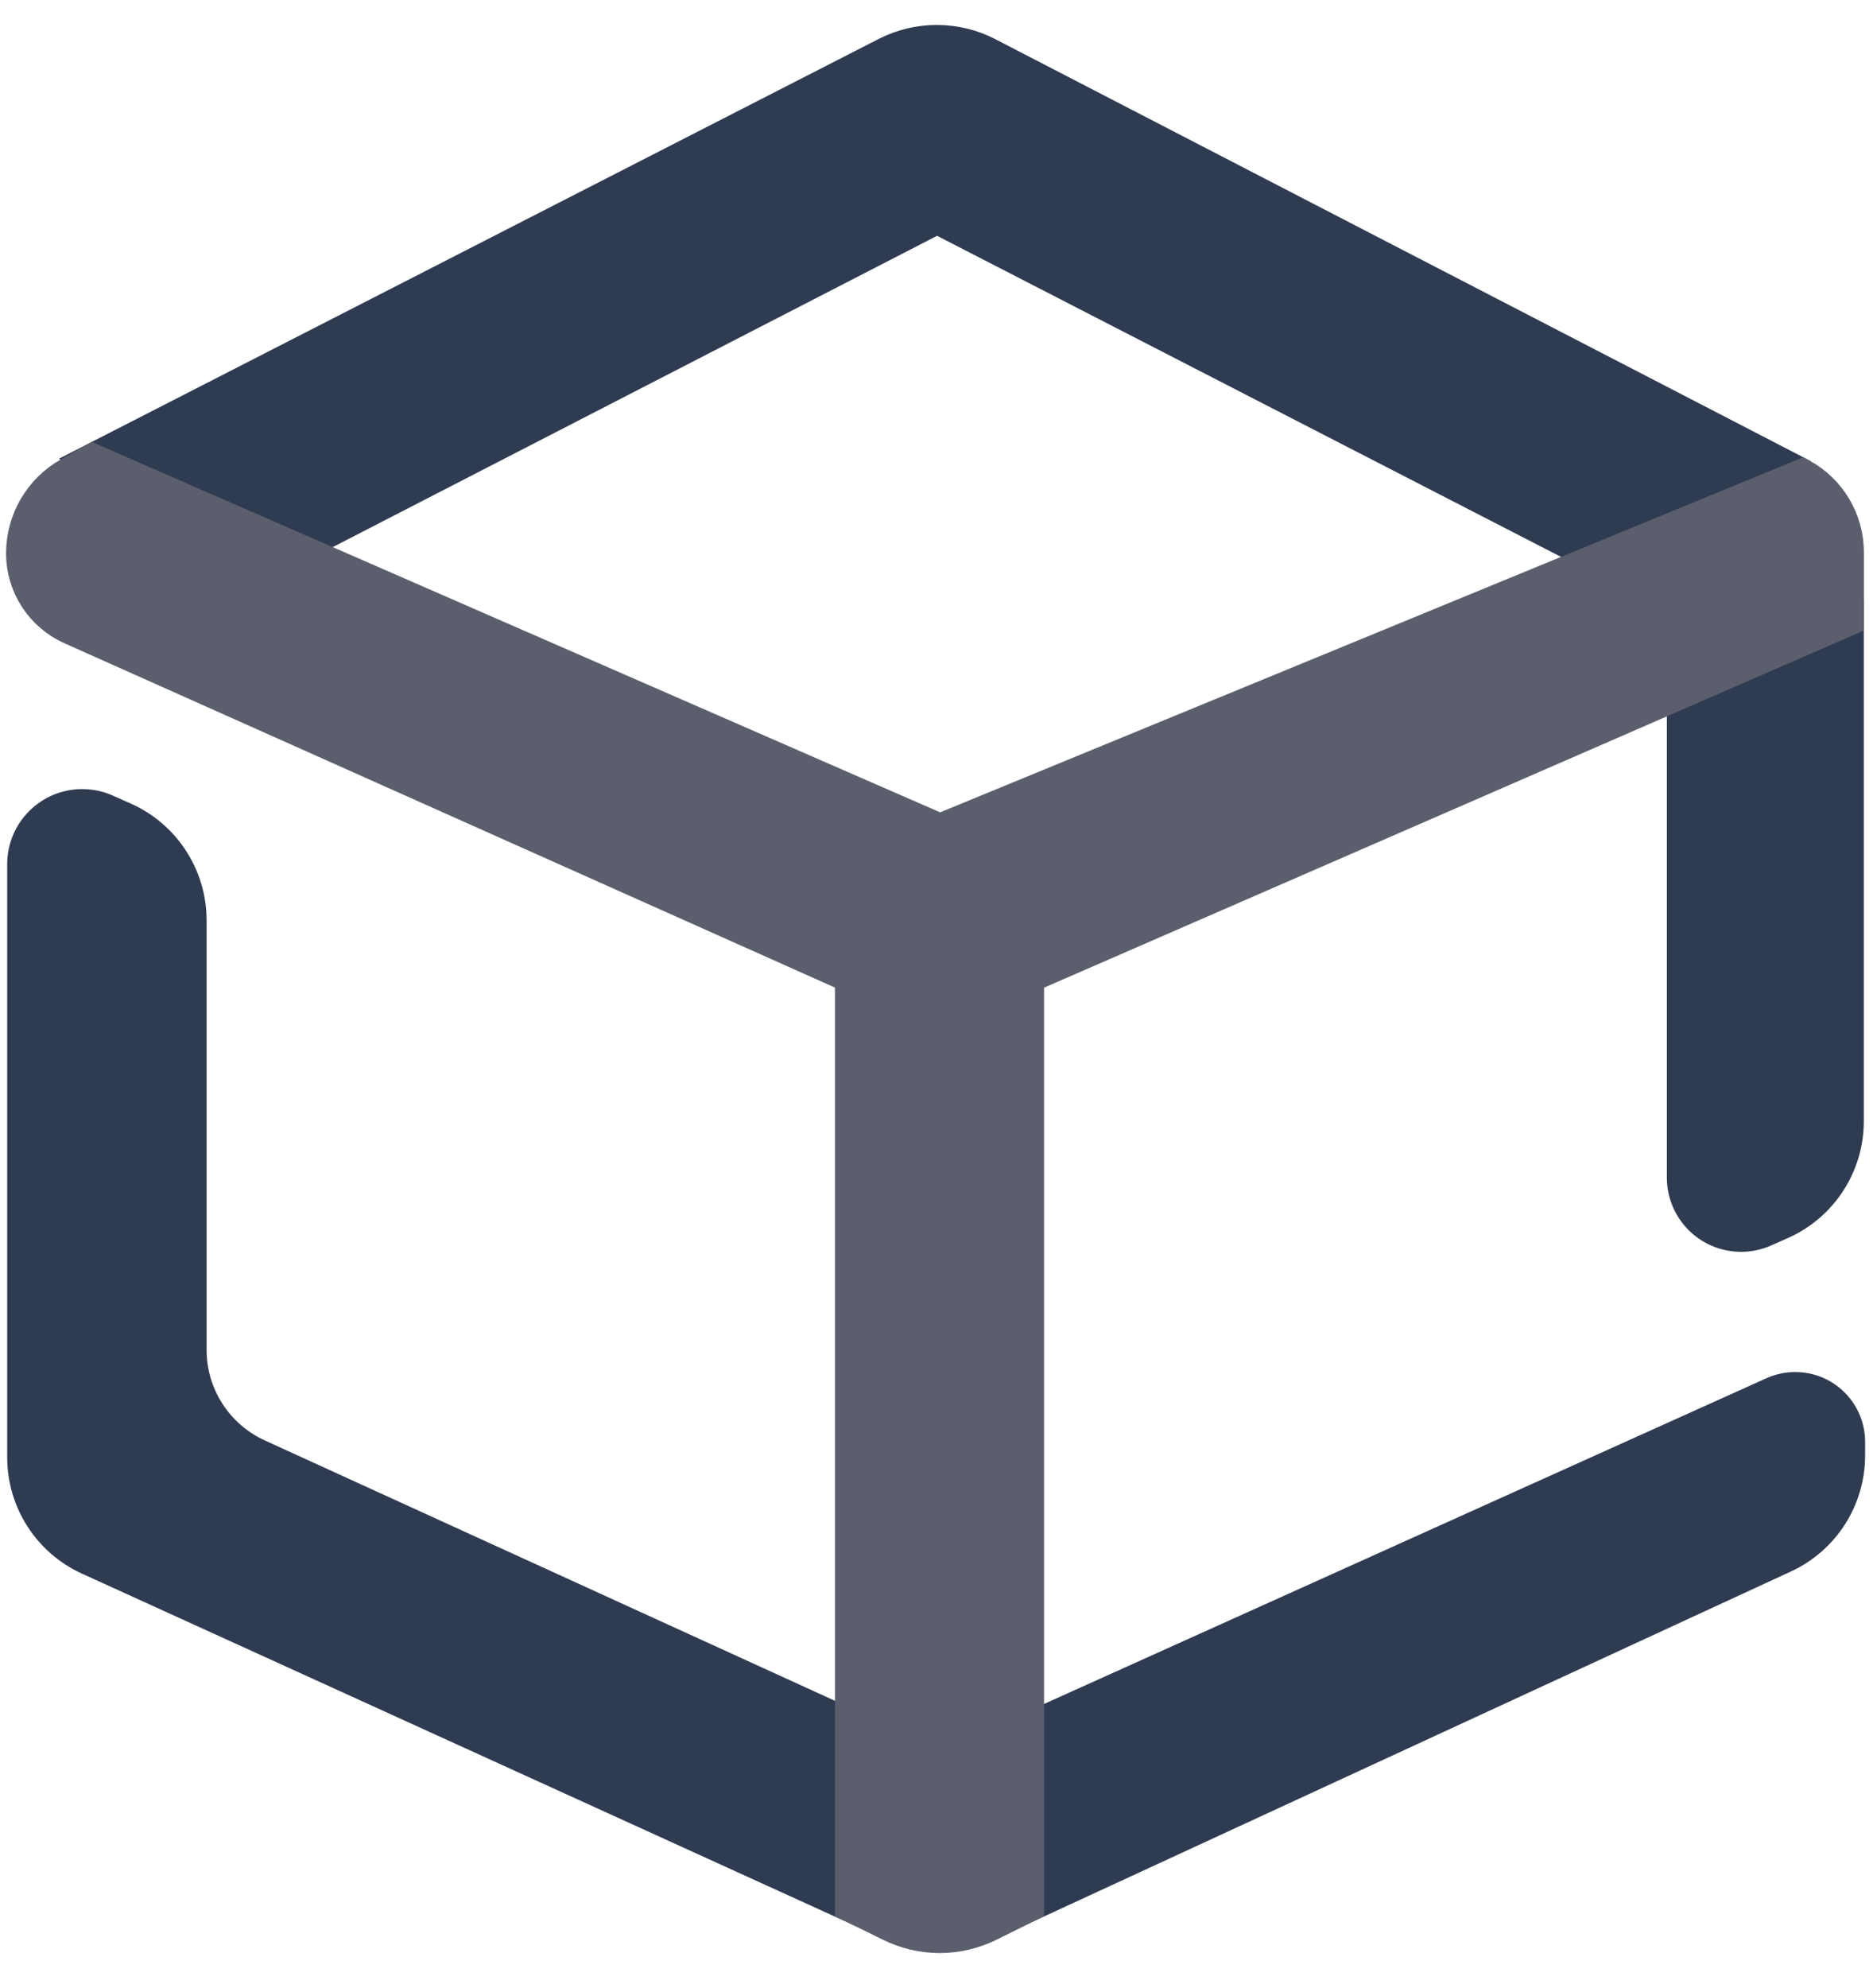 <?xml version="1.0" encoding="UTF-8"?>
<svg width="33px" height="35px" viewBox="0 0 33 35" version="1.1" xmlns="http://www.w3.org/2000/svg" xmlns:xlink="http://www.w3.org/1999/xlink">
    <!-- Generator: Sketch 49.1 (51147) - http://www.bohemiancoding.com/sketch -->
    <title>LOGO</title>
    <desc>Created with Sketch.</desc>
    <defs></defs>
    <g id="Page-1" stroke="none" stroke-width="1" fill="none" fill-rule="evenodd">
        <g id="APP-LOGO" transform="translate(-14, -12)" stroke-width="0.5">
            <g id="LOGO" transform="translate(14, 12)">
                <path d="M14.962,30.339 L14.962,33.589 L1.549,27.483 C0.835,27.159 0.377,26.447 0.377,25.663 L0.377,15.217 C0.377,14.625 0.857,14.145 1.449,14.145 C1.599,14.145 1.747,14.176 1.884,14.237 L2.202,14.378 C2.924,14.699 3.39,15.416 3.39,16.206 L3.39,23.771 C3.39,24.554 3.847,25.265 4.56,25.591 L14.962,30.339 Z M18.144,30.392 L31.227,24.496 C31.354,24.439 31.491,24.41 31.63,24.41 C32.172,24.41 32.611,24.849 32.611,25.391 L32.611,25.629 C32.611,26.409 32.158,27.118 31.449,27.445 L18.144,33.587 L18.144,30.392 Z M32.588,10.939 L32.588,19.744 C32.588,20.537 32.12,21.254 31.395,21.574 L31.103,21.703 C30.568,21.939 29.943,21.697 29.708,21.162 C29.648,21.028 29.618,20.882 29.618,20.735 L29.618,12.22 L32.588,10.939 Z M5.273,9.656 L1.62,8.061 L15.594,0.909 C16.169,0.615 16.851,0.616 17.424,0.913 L31.366,8.124 L28.102,9.833 L16.51,3.871 L5.273,9.656 Z" id="Combined-Shape" stroke="#2E3B51" fill="#2E3B51"></path>
                <path d="M16.561,14.576 L31.758,8.327 L31.758,8.327 C32.271,8.607 32.59,9.144 32.59,9.728 L32.59,10.939 L18.145,17.228 L18.145,33.586 L17.445,33.933 C16.888,34.209 16.233,34.21 15.675,33.936 L14.961,33.586 L14.961,17.228 L1.236,11.098 C0.701,10.859 0.357,10.329 0.357,9.743 L0.357,9.743 C0.357,9.148 0.677,8.6 1.195,8.307 L1.631,8.06 L16.561,14.576 Z" id="Path-204" stroke="#5B5E6D" fill="#5B5E6D"></path>
            </g>
        </g>
    </g>
</svg>